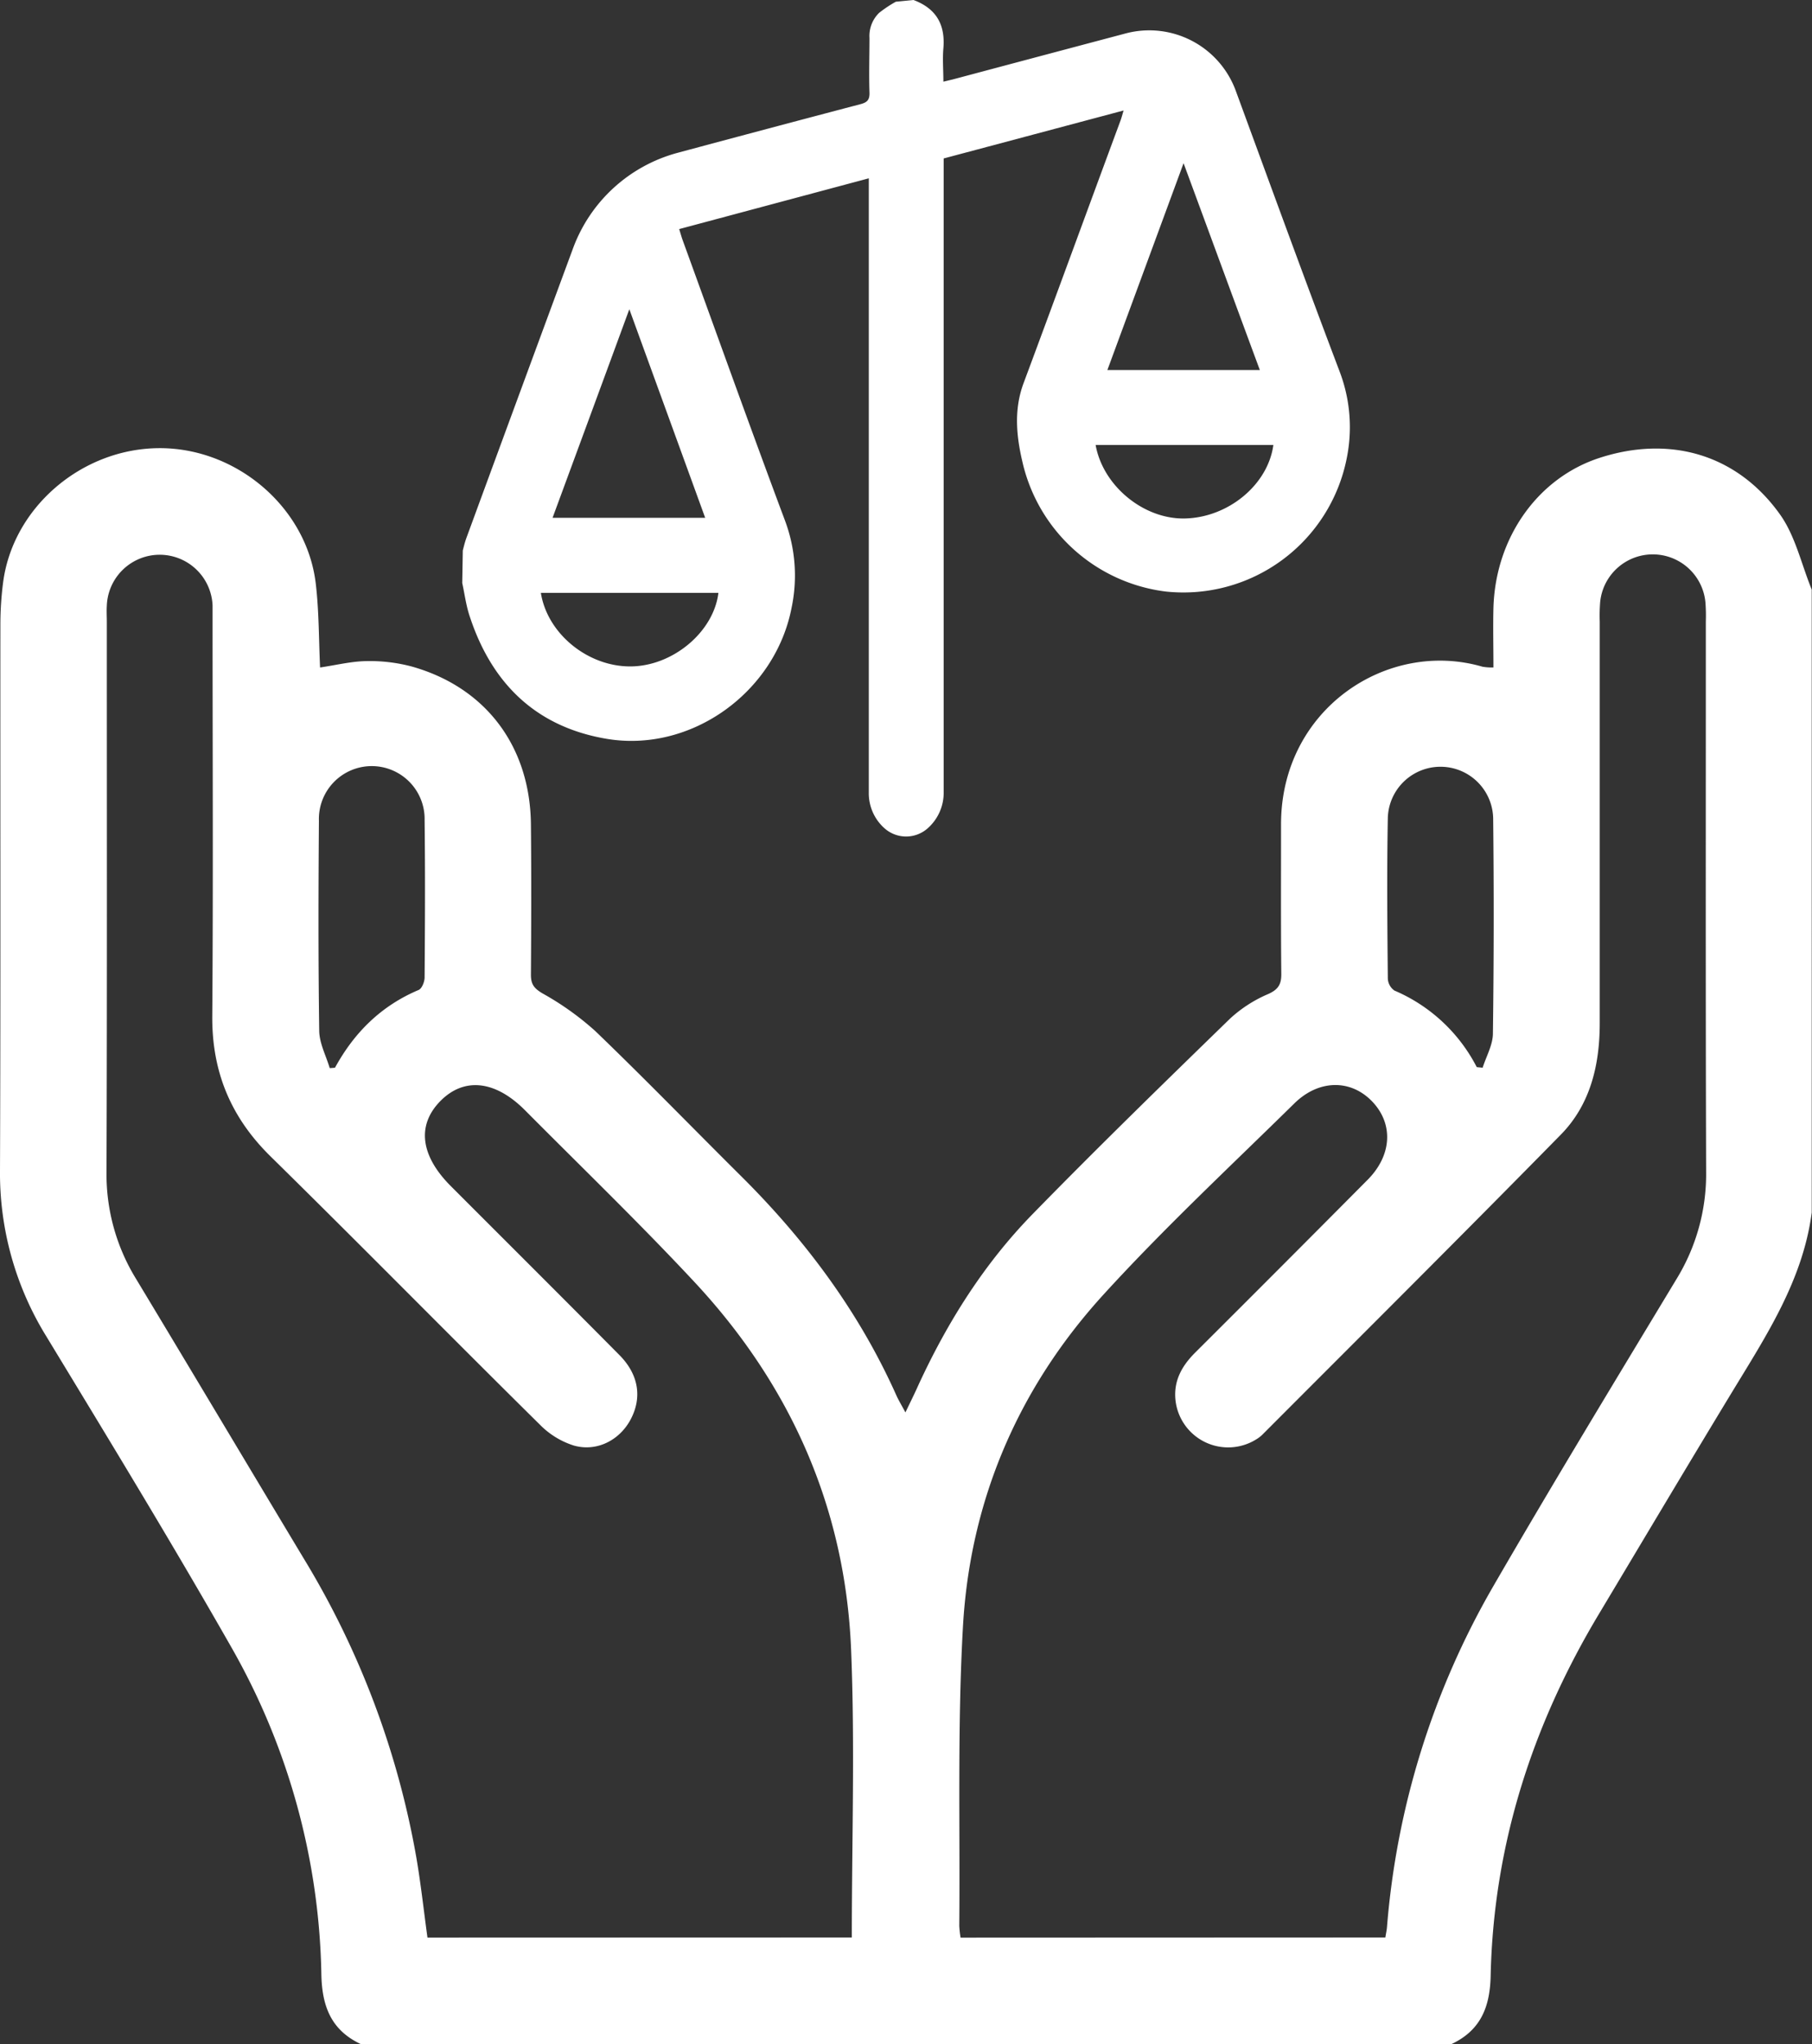 <svg xmlns="http://www.w3.org/2000/svg" viewBox="0 0 420.51 474.4"><rect x="0" y="0" width="420.51" height="474.4" fill="#333333" stroke="none"/><defs><style>.cls-1{fill:#fff;}</style></defs><g id="Capa_2" data-name="Capa 2"><g id="Capa_1-2" data-name="Capa 1"><path class="cls-1" d="M336.75,474.4H83.82c-6.89-3.2-9.08-8.68-9.24-16.14a158.74,158.74,0,0,0-20.86-75.94C39.87,358,25.24,334,10.72,310.07A72.06,72.06,0,0,1,0,271.53C.16,229.24.05,187,.09,144.66a75.83,75.83,0,0,1,.62-9.4C2.92,117.85,18.87,104.11,36.89,104s34.31,13.77,36.39,31.44c.76,6.43.7,13,1,19.46,3.73-.55,7.23-1.43,10.73-1.48a37.68,37.68,0,0,1,10.53,1.25c17.2,4.83,27.5,18.55,27.67,36.67.11,11.63.08,23.26,0,34.89,0,2.23.78,3.16,2.69,4.3a66.74,66.74,0,0,1,12.25,8.74c11.44,11,22.5,22.4,33.76,33.59,15,14.89,27.43,31.55,36.09,50.91.53,1.19,1.22,2.31,2.12,4,1.17-2.44,2.13-4.36,3-6.32,6.75-14.65,15.27-28.19,26.53-39.72,15-15.37,30.4-30.36,45.8-45.34a30.92,30.92,0,0,1,8.9-5.73c2.45-1.11,3.06-2.4,3-4.9-.12-11.49-.05-23-.06-34.48,0-26.73,24.66-43,46.75-36.56a12.56,12.56,0,0,0,2.54.17c0-4.8-.11-9.31,0-13.81.46-16.32,10.31-30.19,24.65-34.83,16.28-5.28,31.85-.85,41.81,13.07,3.6,5,5,11.62,7.41,17.5V281.38c-2.08,15.8-10.63,28.71-18.63,41.89-10.34,17.05-20.52,34.18-30.76,51.28-15.46,25.79-24.42,53.59-25.12,83.74C345.82,465.74,343.63,471.2,336.75,474.4ZM321.5,449.61c.18-1.11.33-1.77.38-2.44a188,188,0,0,1,24.53-78.83c13.89-24,28.32-47.75,42.65-71.51a46.56,46.56,0,0,0,6.88-24.91c-.14-42.56-.06-85.13-.07-127.7a39.89,39.89,0,0,0-.1-4.51,12.27,12.27,0,0,0-24.42,0,39.84,39.84,0,0,0-.1,4.51q0,46.6,0,93.21c0,9.77-2.2,19-9.15,26C339.17,286.78,316,309.84,292.89,333a7.87,7.87,0,0,1-1.32,1,12.3,12.3,0,0,1-18.79-9.2c-.42-4.43,1.53-7.87,4.6-10.93q20.07-20,40-40.08c5.73-5.77,6-13.09,1-18.24s-12.35-5-17.94.45c-14.93,14.68-30.29,29-44.37,44.44-19.76,21.69-30.95,47.76-32.6,77.08-1.3,23.06-.65,46.23-.85,69.36a22.94,22.94,0,0,0,.3,2.77Zm-123.82,0c0-22.59.74-44.78-.17-66.9-1.37-32.81-14.06-61.32-36.42-85.28-12.69-13.6-26.09-26.54-39.21-39.74-6.94-7-14.19-7.76-19.69-2.17s-4.63,12.66,2.41,19.71c13.05,13.07,26.15,26.11,39.15,39.23,4.5,4.54,5.3,9.91,2.57,15-2.54,4.73-7.78,7.51-13.14,6a19.1,19.1,0,0,1-7.84-4.8C104.43,310,83.79,289,62.8,268.37c-9.26-9.1-13.64-19.67-13.54-32.63.23-30.38.07-60.77.07-91.16,0-1.37,0-2.74,0-4.1a12.28,12.28,0,0,0-24.54.09c-.08,1.23,0,2.46,0,3.69,0,42.57.07,85.14-.07,127.71a46.35,46.35,0,0,0,6.91,24.9C44.6,318.38,57.47,340,70.43,361.57A199.73,199.73,0,0,1,96.61,431c1.06,6.16,1.73,12.38,2.59,18.64ZM76.52,247.87l1.22-.09c4.48-8.21,10.77-14.4,19.42-18.05.75-.32,1.37-1.89,1.38-2.88.09-12.17.15-24.34,0-36.5a12.27,12.27,0,1,0-24.53.1c-.12,16.27-.16,32.54.07,48.8C74.13,242.14,75.67,245,76.52,247.87Zm266.19-.23,1.37.13c.83-2.63,2.35-5.25,2.38-7.89q.33-25,.06-50a12.23,12.23,0,0,0-24.45-.12c-.23,12.44-.12,24.89,0,37.33a3.61,3.61,0,0,0,1.53,2.78A38.41,38.41,0,0,1,342.71,247.64Z"/><path class="cls-1" d="M201.62,184V41.38l-44,11.78c.37,1.2.56,1.9.81,2.59,7.89,21.7,15.66,43.45,23.75,65.08A36.33,36.33,0,0,1,183.71,141c-3.8,19.72-23.4,33.78-43,30.44-16.47-2.8-26.72-13-31.78-28.64-.79-2.42-1.11-5-1.66-7.5l.13-7.56c.26-1,.48-1.91.81-2.83Q120.58,91.22,133,57.58a35.74,35.74,0,0,1,24.19-22.1q21.24-5.71,42.51-11.31c1.56-.41,2.14-1,2.08-2.71-.14-4.22,0-8.45,0-12.67A7.48,7.48,0,0,1,204,3a27.84,27.84,0,0,1,3.9-2.6L212,0c5.32,2,7.39,5.76,6.93,11.21-.22,2.5,0,5,0,7.74l2.23-.53q20.09-5.36,40.18-10.69A21.38,21.38,0,0,1,286.76,21c8,21.79,15.95,43.64,24.18,65.36a36.24,36.24,0,0,1,1.57,20.12,38.65,38.65,0,0,1-41.93,30.8,39.07,39.07,0,0,1-33.31-30.11c-1.41-6-2-12.11.25-18.2,7.57-20.32,15-40.69,22.52-61,.24-.64.4-1.31.71-2.33L219,36.77V184a11,11,0,0,1-3.77,8.27h0a7.54,7.54,0,0,1-9.9,0h0A10.87,10.87,0,0,1,201.62,184Zm-73.4-63.84h35.43c-5.85-16.1-11.64-32-17.6-48.4C140,88.24,134.13,104.16,128.22,120.2ZM292.37,85.87c-6-16.2-11.83-32.11-17.7-48-5.87,15.95-11.75,31.9-17.68,48ZM166.72,137.58h-41.2c1.5,9.53,11,17.22,21,17.07C156.24,154.5,165.62,146.62,166.72,137.58Zm128.79-34.33H254.26c1.68,9.49,11.12,17.25,20.65,17.07C285,120.13,294.26,112.52,295.51,103.25Z"/></g></g></svg>